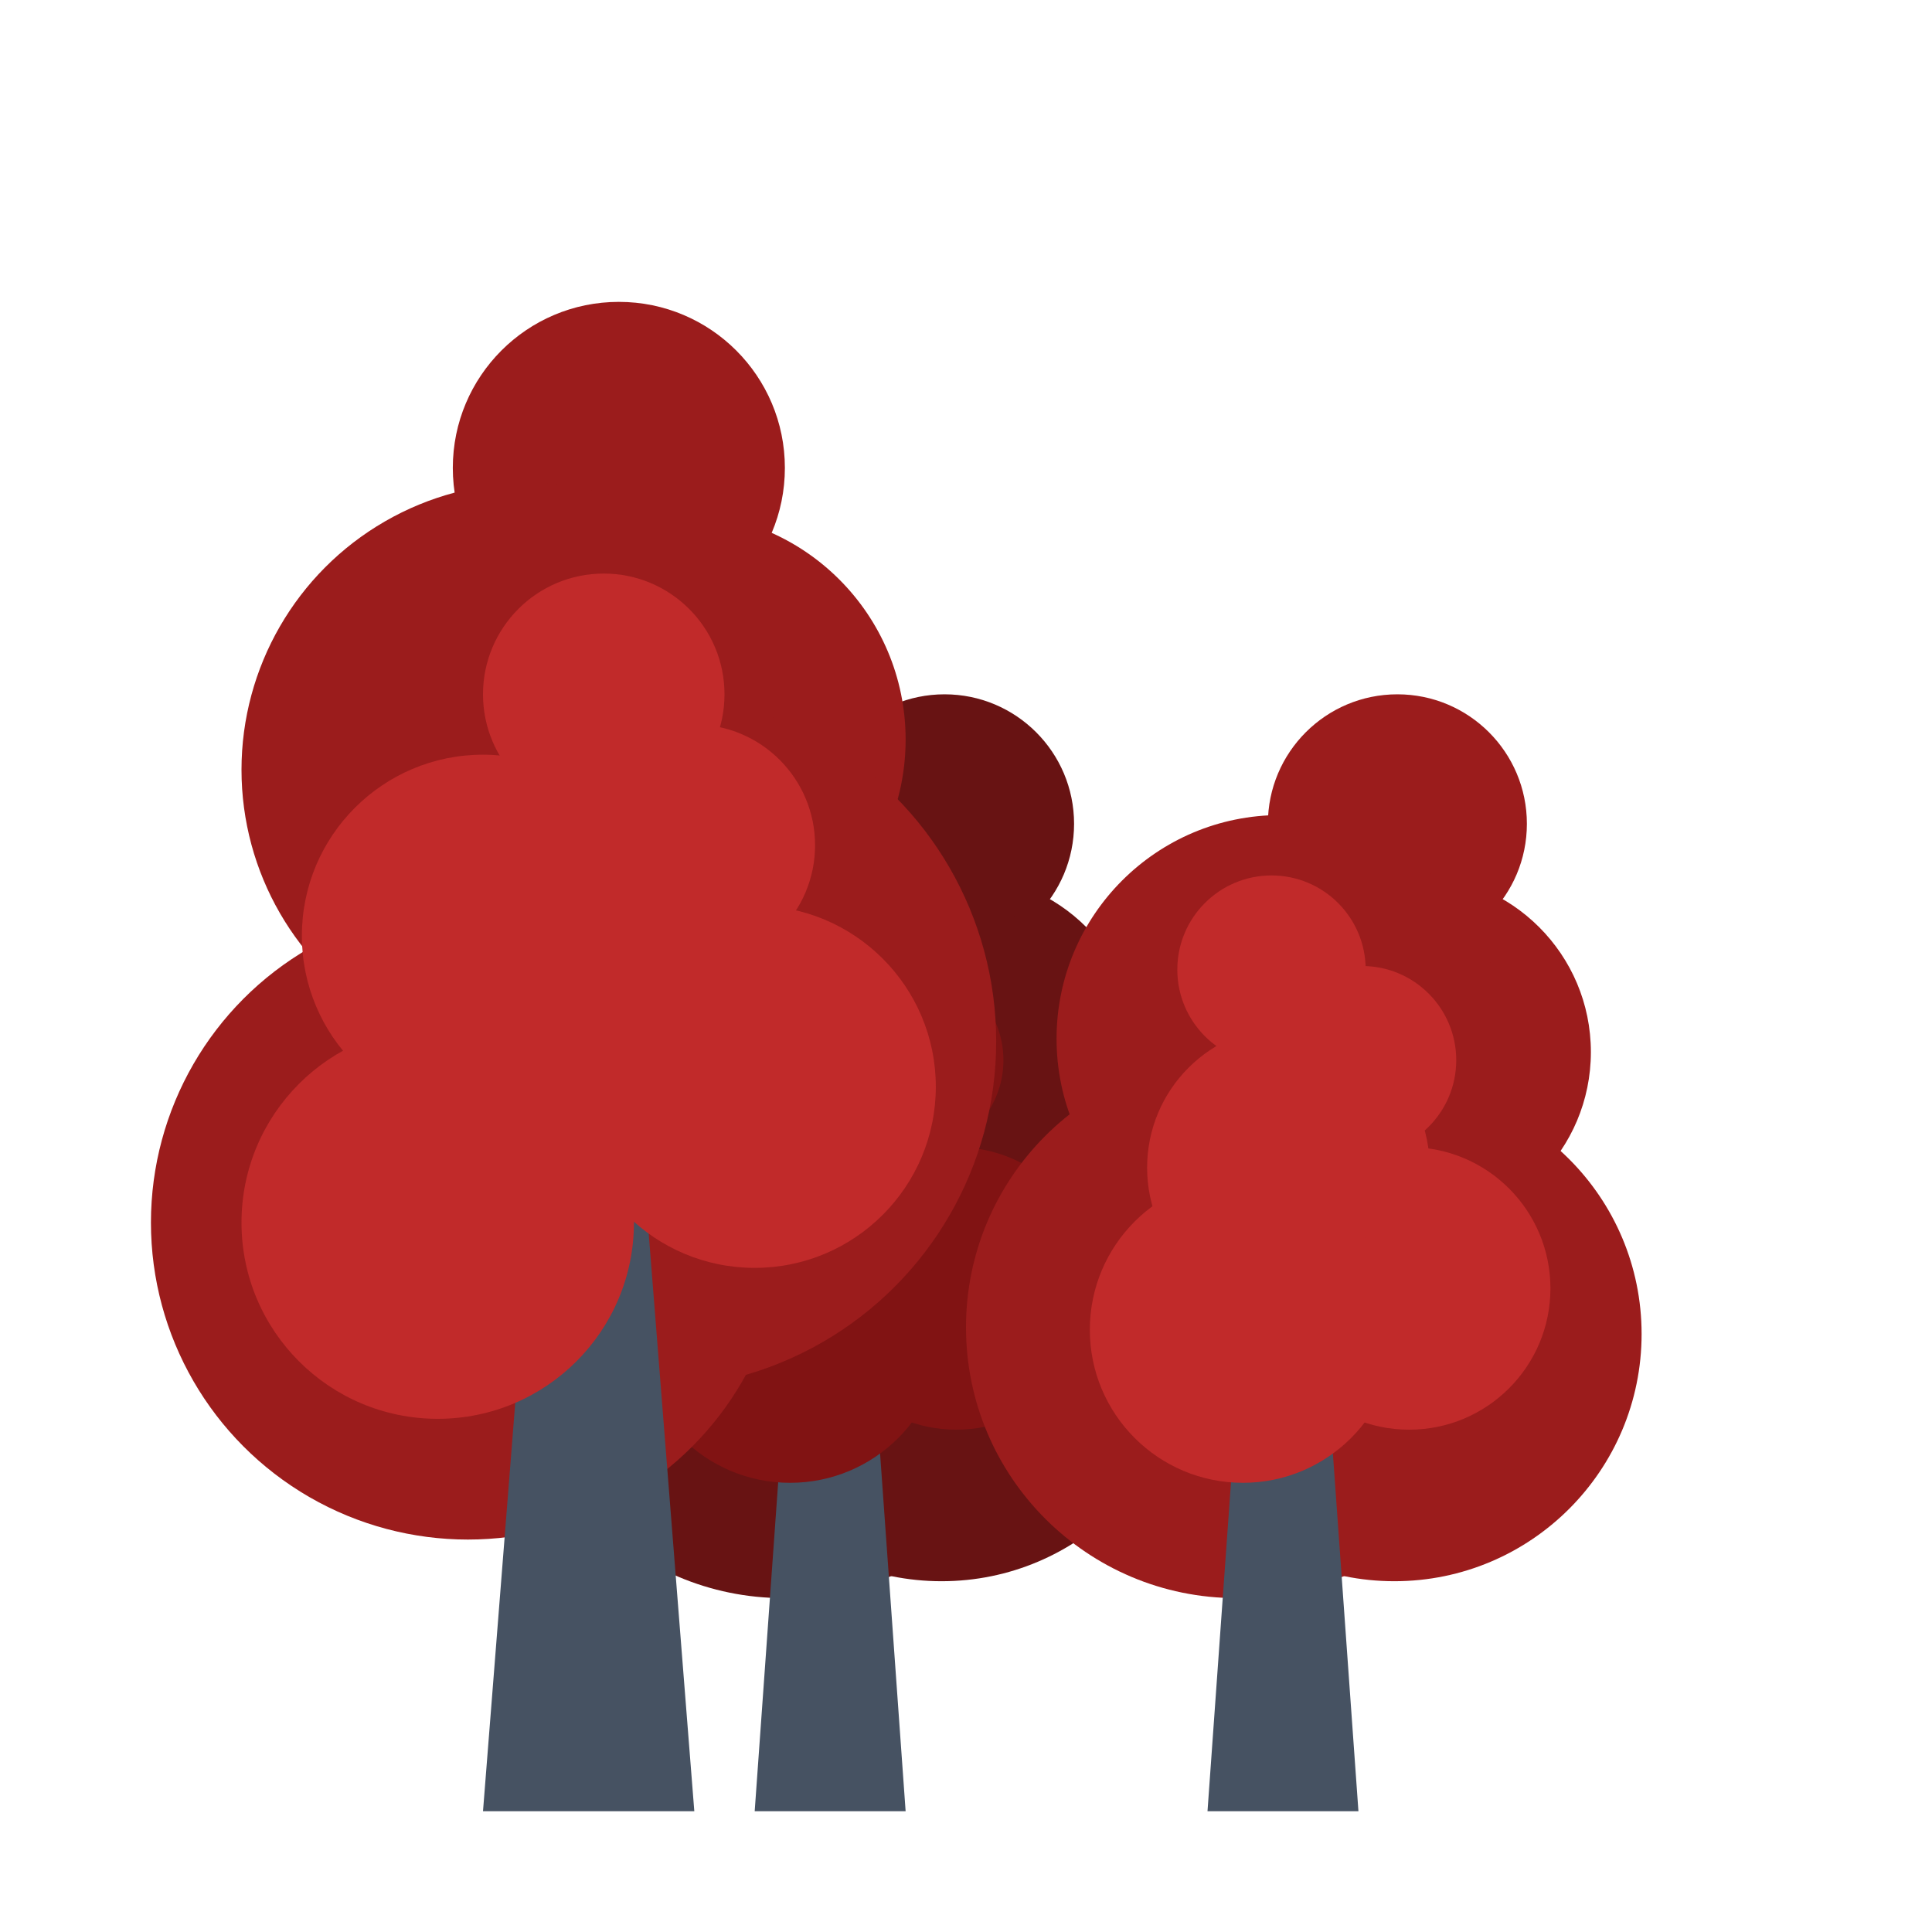 <svg width="64" height="64" viewBox="0 0 64 64" fill="none" xmlns="http://www.w3.org/2000/svg">
<circle cx="31.29" cy="27.29" r="4.29" fill="#681313"/>
<circle cx="31.85" cy="34.85" r="5.85" fill="#681313"/>
<circle cx="27.41" cy="34.41" r="7.41" fill="#681313"/>
<circle cx="25.97" cy="43.97" r="8.97" fill="#681313"/>
<circle cx="31.19" cy="44.19" r="8.19" fill="#681313"/>
<path d="M27.143 30H27.857L30 60H25L27.143 30Z" fill="#465262"/>
<circle cx="30.12" cy="35.12" r="3.12" fill="#811313"/>
<circle cx="27.12" cy="32.12" r="3.12" fill="#811313"/>
<circle cx="27.68" cy="38.68" r="4.68" fill="#811313"/>
<circle cx="31.68" cy="42.68" r="4.68" fill="#811313"/>
<circle cx="26.172" cy="44.05" r="5.07" fill="#811313"/>
<circle cx="20.5" cy="15.5" r="5.5" fill="#9B1C1C"/>
<circle cx="22.5" cy="24.5" r="7.5" fill="#9B1C1C"/>
<circle cx="17.5" cy="25.5" r="9.5" fill="#9B1C1C"/>
<circle cx="21.5" cy="34.5" r="11.5" fill="#9B1C1C"/>
<circle cx="15.5" cy="40.5" r="10.5" fill="#9B1C1C"/>
<path d="M19 22H20L23 60H16L19 22Z" fill="#465262"/>
<circle cx="23" cy="28" r="4" fill="#C12A2A"/>
<circle cx="20" cy="23" r="4" fill="#C12A2A"/>
<circle cx="16" cy="31" r="6" fill="#C12A2A"/>
<circle cx="25" cy="36" r="6" fill="#C12A2A"/>
<circle cx="14.5" cy="40.5" r="6.5" fill="#C12A2A"/>
<circle cx="46.29" cy="27.29" r="4.29" fill="#9B1C1C"/>
<circle cx="46.85" cy="34.85" r="5.85" fill="#9B1C1C"/>
<circle cx="42.41" cy="34.41" r="7.41" fill="#9B1C1C"/>
<circle cx="40.97" cy="43.97" r="8.97" fill="#9B1C1C"/>
<circle cx="46.19" cy="44.19" r="8.19" fill="#9B1C1C"/>
<path d="M42.143 30H42.857L45 60H40L42.143 30Z" fill="#465262"/>
<circle cx="45.12" cy="35.12" r="3.12" fill="#C12A2A"/>
<circle cx="42.12" cy="32.12" r="3.12" fill="#C12A2A"/>
<circle cx="42.68" cy="38.68" r="4.68" fill="#C12A2A"/>
<circle cx="46.68" cy="42.68" r="4.68" fill="#C12A2A"/>
<circle cx="41.172" cy="44.05" r="5.07" fill="#C12A2A"/>
</svg>
